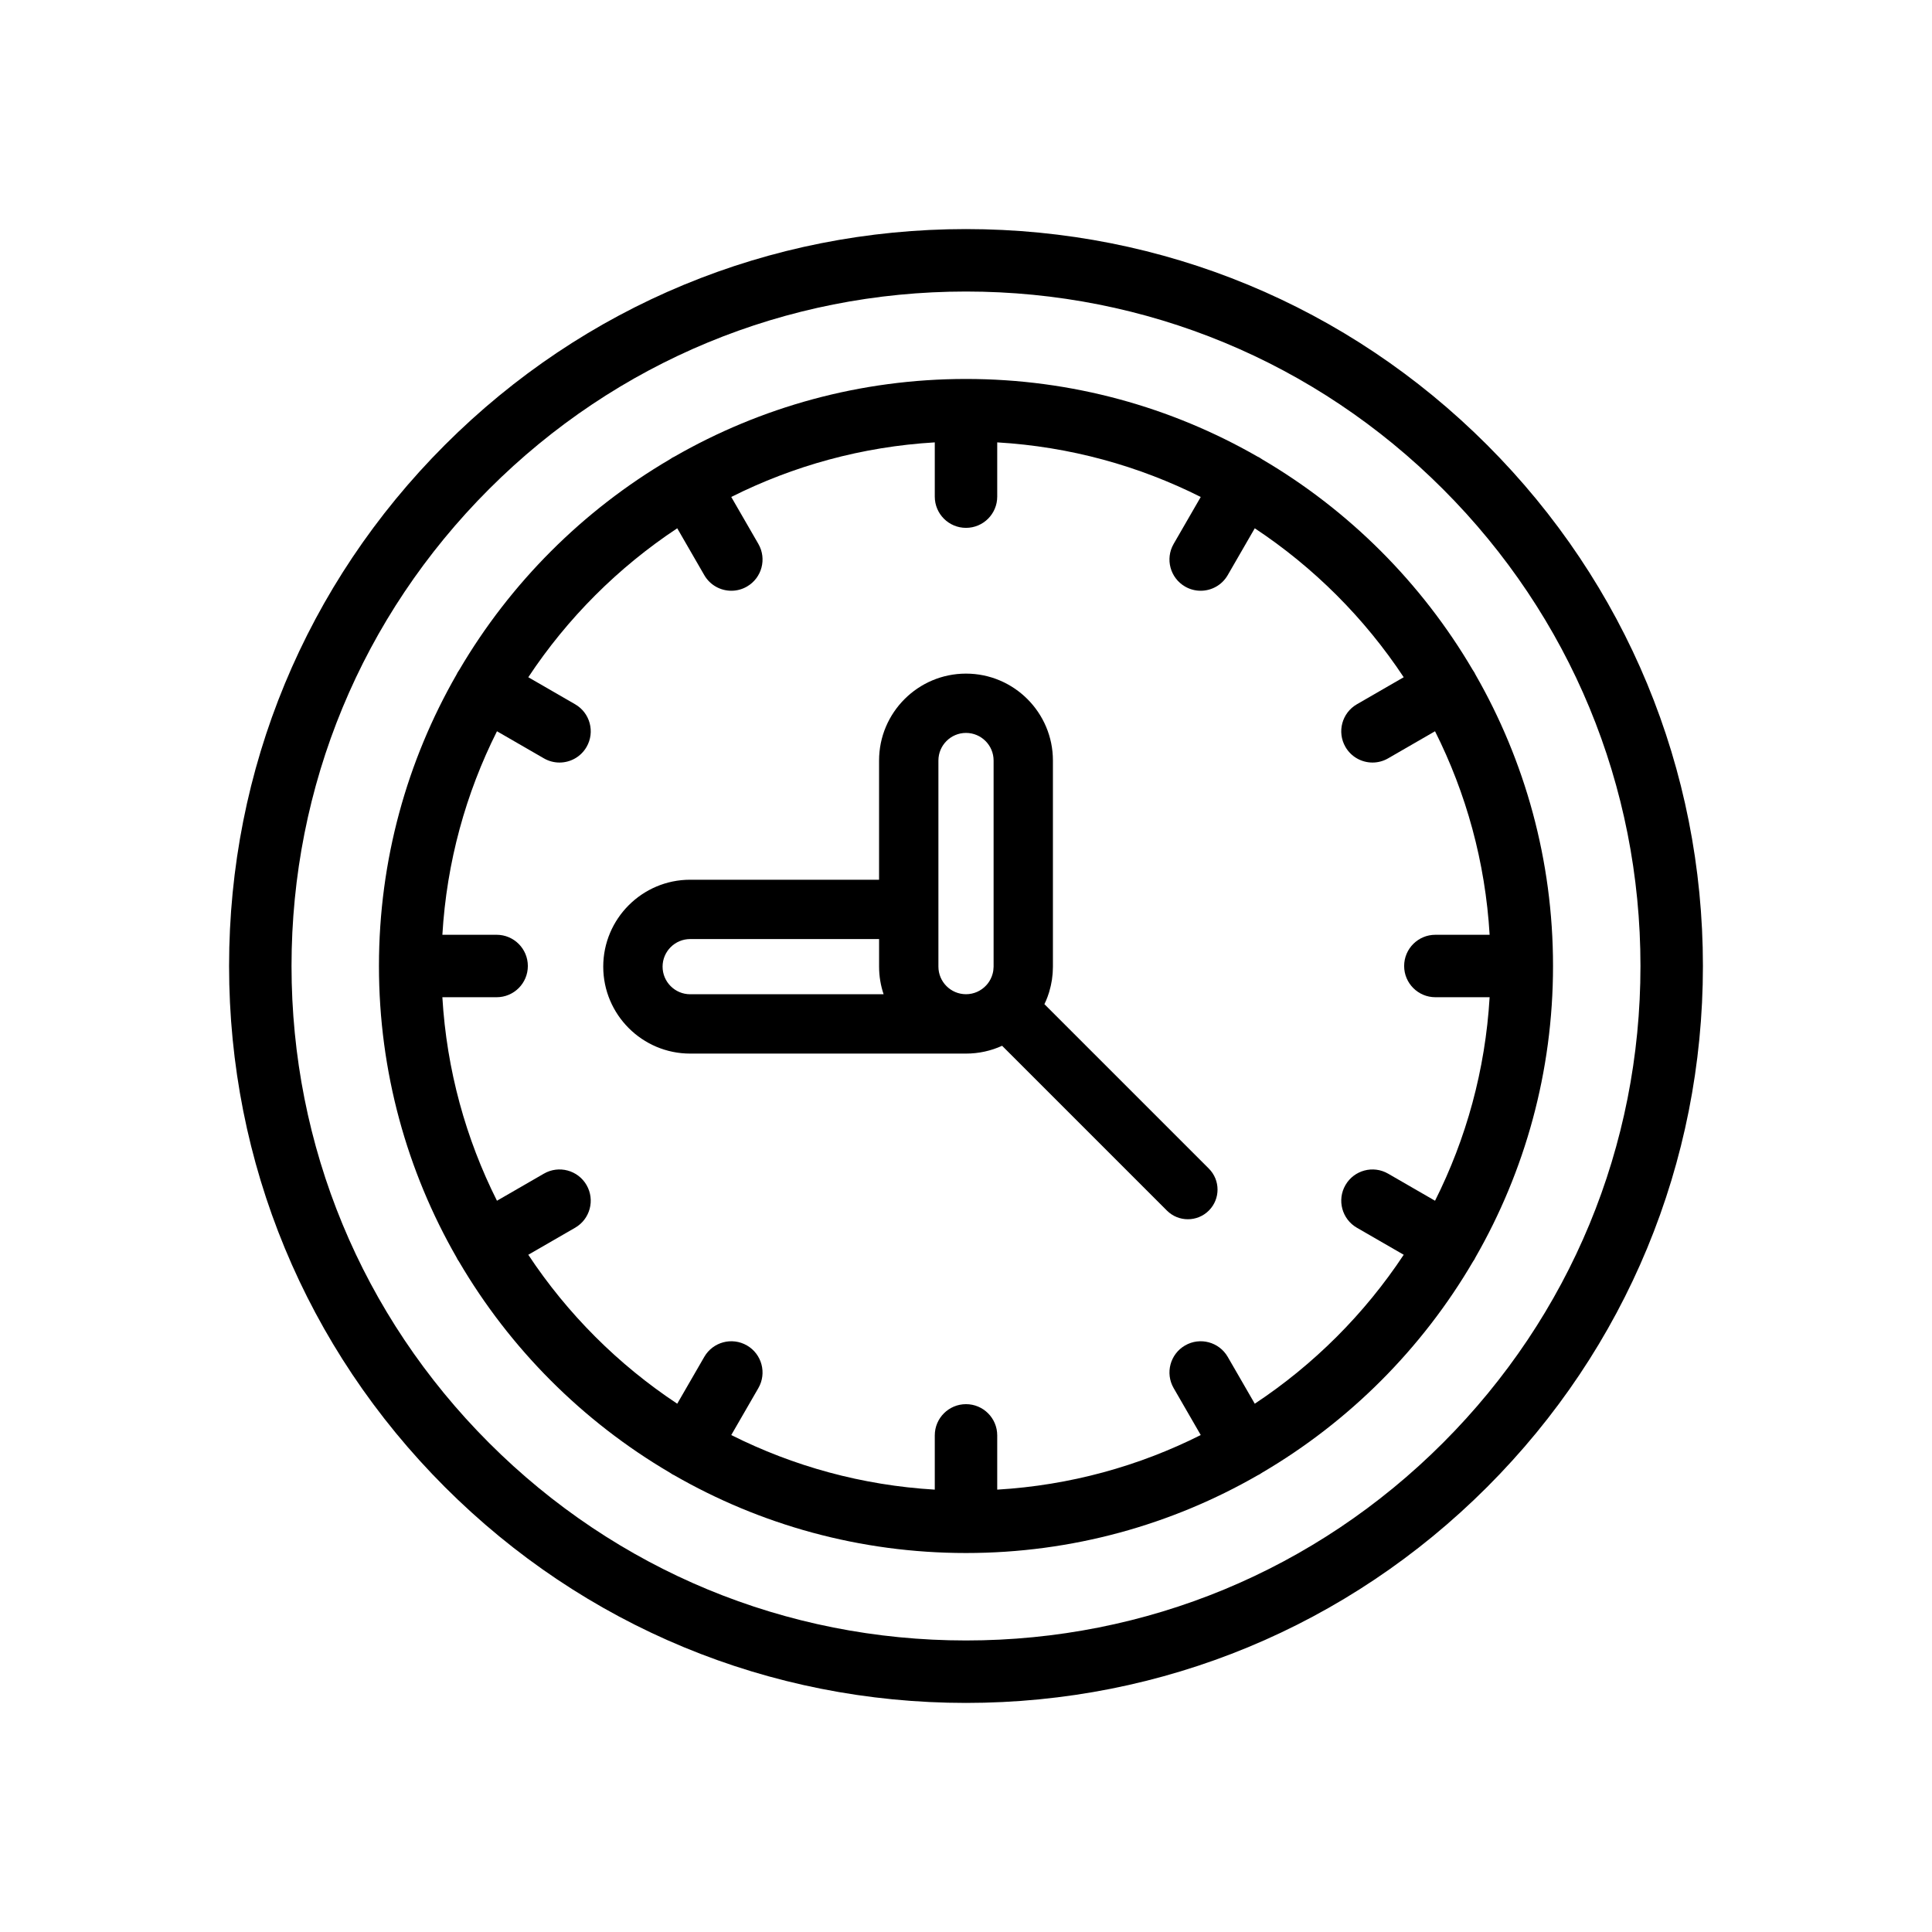 <?xml version="1.0" encoding="utf-8"?>
<!-- Generator: Adobe Illustrator 16.0.0, SVG Export Plug-In . SVG Version: 6.00 Build 0)  -->
<!DOCTYPE svg PUBLIC "-//W3C//DTD SVG 1.1//EN" "http://www.w3.org/Graphics/SVG/1.1/DTD/svg11.dtd">
<svg version="1.1" id="Layer_1" xmlns="http://www.w3.org/2000/svg" xmlns:xlink="http://www.w3.org/1999/xlink" x="0px" y="0px"
	 width="350px" height="350px" viewBox="0 0 350 350" enable-background="new 0 0 350 350" xml:space="preserve">
<g>
	<g>
		<path d="M269.399,80.601C244.185,55.386,210.659,41.5,175,41.5s-69.184,13.886-94.399,39.101
			C55.386,105.816,41.5,139.341,41.5,175s13.886,69.185,39.101,94.399C105.816,294.613,139.341,308.5,175,308.5
			s69.185-13.887,94.399-39.101C294.613,244.185,308.5,210.659,308.5,175S294.613,105.816,269.399,80.601z M261.399,261.399
			c-23.078,23.077-53.763,35.787-86.399,35.787c-32.638,0-63.321-12.71-86.399-35.787C65.523,238.321,52.813,207.637,52.813,175
			s12.71-63.321,35.788-86.399C111.679,65.522,142.362,52.813,175,52.813c32.637,0,63.321,12.71,86.399,35.787
			c23.077,23.078,35.787,53.762,35.787,86.399C297.187,207.638,284.477,238.321,261.399,261.399z"/>
	</g>
</g>
<g>
	<g>
		<path d="M267.305,122.228c-0.064-0.135-0.129-0.27-0.205-0.401c-0.1-0.172-0.207-0.336-0.32-0.494
			c-9.231-15.727-22.386-28.881-38.112-38.112c-0.157-0.114-0.322-0.222-0.493-0.321c-0.133-0.076-0.268-0.141-0.402-0.206
			C212.211,73.764,194.19,68.652,175,68.652c-19.191,0-37.21,5.111-52.771,14.042c-0.136,0.064-0.271,0.13-0.403,0.206
			c-0.172,0.099-0.336,0.207-0.494,0.32c-15.727,9.231-28.881,22.386-38.113,38.112c-0.114,0.157-0.221,0.321-0.32,0.493
			c-0.075,0.132-0.141,0.266-0.205,0.4c-8.932,15.56-14.043,33.581-14.043,52.773c0,19.192,5.112,37.213,14.043,52.774
			c0.064,0.134,0.129,0.268,0.205,0.399c0.073,0.125,0.158,0.236,0.238,0.354c9.236,15.787,22.422,28.991,38.195,38.251
			c0.157,0.113,0.321,0.221,0.493,0.32c0.093,0.053,0.188,0.092,0.282,0.139c15.588,8.974,33.651,14.109,52.892,14.109
			c19.24,0,37.302-5.135,52.89-14.107c0.095-0.049,0.191-0.087,0.284-0.141c0.172-0.1,0.335-0.207,0.493-0.32
			c15.772-9.258,28.959-22.462,38.194-38.25c0.081-0.117,0.166-0.229,0.238-0.354c0.075-0.133,0.141-0.268,0.206-0.402
			c8.931-15.561,14.042-33.58,14.042-52.772C281.349,155.809,276.235,137.789,267.305,122.228z M259.971,217.526l-8.503-4.909
			c-2.706-1.562-6.165-0.635-7.728,2.07s-0.635,6.165,2.07,7.728l8.486,4.898c-7.086,10.706-16.277,19.898-26.983,26.983
			l-4.898-8.485c-1.563-2.706-5.021-3.633-7.728-2.071c-2.705,1.563-3.632,5.022-2.07,7.728l4.909,8.503
			c-11.212,5.635-23.683,9.112-36.87,9.891v-9.829c0-3.124-2.532-5.656-5.656-5.656s-5.657,2.532-5.657,5.656v9.829
			c-13.187-0.778-25.658-4.256-36.869-9.891l4.909-8.503c1.562-2.704,0.635-6.164-2.07-7.728c-2.705-1.562-6.166-0.635-7.728,2.071
			l-4.899,8.485c-10.705-7.086-19.897-16.277-26.983-26.983l8.486-4.898c2.705-1.563,3.632-5.021,2.07-7.728
			c-1.563-2.705-5.022-3.634-7.728-2.07l-8.503,4.909c-5.634-11.212-9.113-23.683-9.891-36.869h9.83
			c3.125,0,5.656-2.533,5.656-5.657c0-3.124-2.532-5.656-5.656-5.656h-9.828c0.778-13.188,4.257-25.658,9.891-36.869l8.503,4.909
			c0.891,0.514,1.863,0.759,2.823,0.759c1.955,0,3.856-1.015,4.904-2.83c1.562-2.705,0.635-6.165-2.07-7.727l-8.486-4.899
			c7.086-10.706,16.278-19.897,26.983-26.983l4.899,8.486c1.047,1.815,2.949,2.83,4.904,2.83c0.959,0,1.933-0.245,2.823-0.759
			c2.706-1.563,3.633-5.021,2.07-7.728l-4.909-8.503c11.211-5.634,23.682-9.112,36.869-9.891v9.83c0,3.124,2.532,5.657,5.656,5.657
			c3.124,0,5.657-2.533,5.657-5.657v-9.83c13.187,0.779,25.658,4.257,36.869,9.891l-4.909,8.503
			c-1.562,2.706-0.635,6.165,2.07,7.728c0.891,0.514,1.863,0.759,2.822,0.759c1.956,0,3.856-1.015,4.905-2.83l4.898-8.486
			c10.706,7.086,19.897,16.278,26.983,26.983l-8.485,4.899c-2.706,1.562-3.633,5.021-2.071,7.727c1.049,1.815,2.949,2.83,4.905,2.83
			c0.96,0,1.933-0.245,2.822-0.759l8.503-4.909c5.634,11.211,9.112,23.682,9.891,36.87h-9.83c-3.122,0-5.655,2.532-5.655,5.656
			c0,3.123,2.533,5.656,5.655,5.656h9.83C269.082,193.844,265.604,206.314,259.971,217.526z"/>
	</g>
</g>
<g>
	<g>
		<path d="M218.995,211.705l-29.792-29.793c0.031-0.065,0.059-0.131,0.089-0.197c0.068-0.147,0.143-0.293,0.207-0.442
			c0.188-0.438,0.359-0.901,0.548-1.496c0.027-0.085,0.045-0.172,0.068-0.256c0.068-0.233,0.132-0.468,0.188-0.706
			c0.026-0.111,0.054-0.223,0.078-0.335c0.07-0.325,0.135-0.653,0.186-0.983c0.007-0.041,0.01-0.081,0.015-0.121
			c0.045-0.306,0.078-0.614,0.104-0.925c0.009-0.099,0.017-0.195,0.022-0.294c0.021-0.329,0.035-0.662,0.037-0.997
			c0-0.015,0.001-0.029,0.001-0.045c0-0.004,0-0.007,0-0.011v-37.327c0-8.683-7.063-15.746-15.747-15.746
			c-8.683,0-15.747,7.063-15.747,15.746v21.594h-34.22c-8.684,0-15.749,7.064-15.749,15.748c0,8.684,7.064,15.749,15.749,15.749H175
			c2.296,0,4.514-0.491,6.541-1.416l29.853,29.853c1.049,1.049,2.424,1.573,3.8,1.573s2.751-0.524,3.801-1.573
			C221.093,217.206,221.093,213.803,218.995,211.705z M125.034,180.119c-2.757,0-5.001-2.243-5.001-5c0-2.757,2.244-5,5.001-5h34.22
			v4.995c0,1.75,0.292,3.432,0.821,5.005H125.034z M180,175.114c0,0.008-0.001,0.015-0.001,0.023
			c-0.002,0.21-0.021,0.419-0.047,0.622c-0.01,0.078-0.021,0.156-0.034,0.232c-0.022,0.132-0.054,0.256-0.085,0.38
			c-0.177,0.678-0.49,1.299-0.911,1.834c-0.088,0.111-0.182,0.218-0.277,0.32c-0.913,0.974-2.207,1.587-3.644,1.587
			c-2.756,0-4.999-2.242-4.999-4.999v-10.314c0-0.019,0.002-0.036,0.002-0.055c0-0.019-0.002-0.036-0.002-0.055v-26.914
			c0.001-2.756,2.243-4.999,4.999-4.999c2.757,0,4.999,2.243,4.999,4.999V175.114L180,175.114z"/>
	</g>
</g>
</svg>
